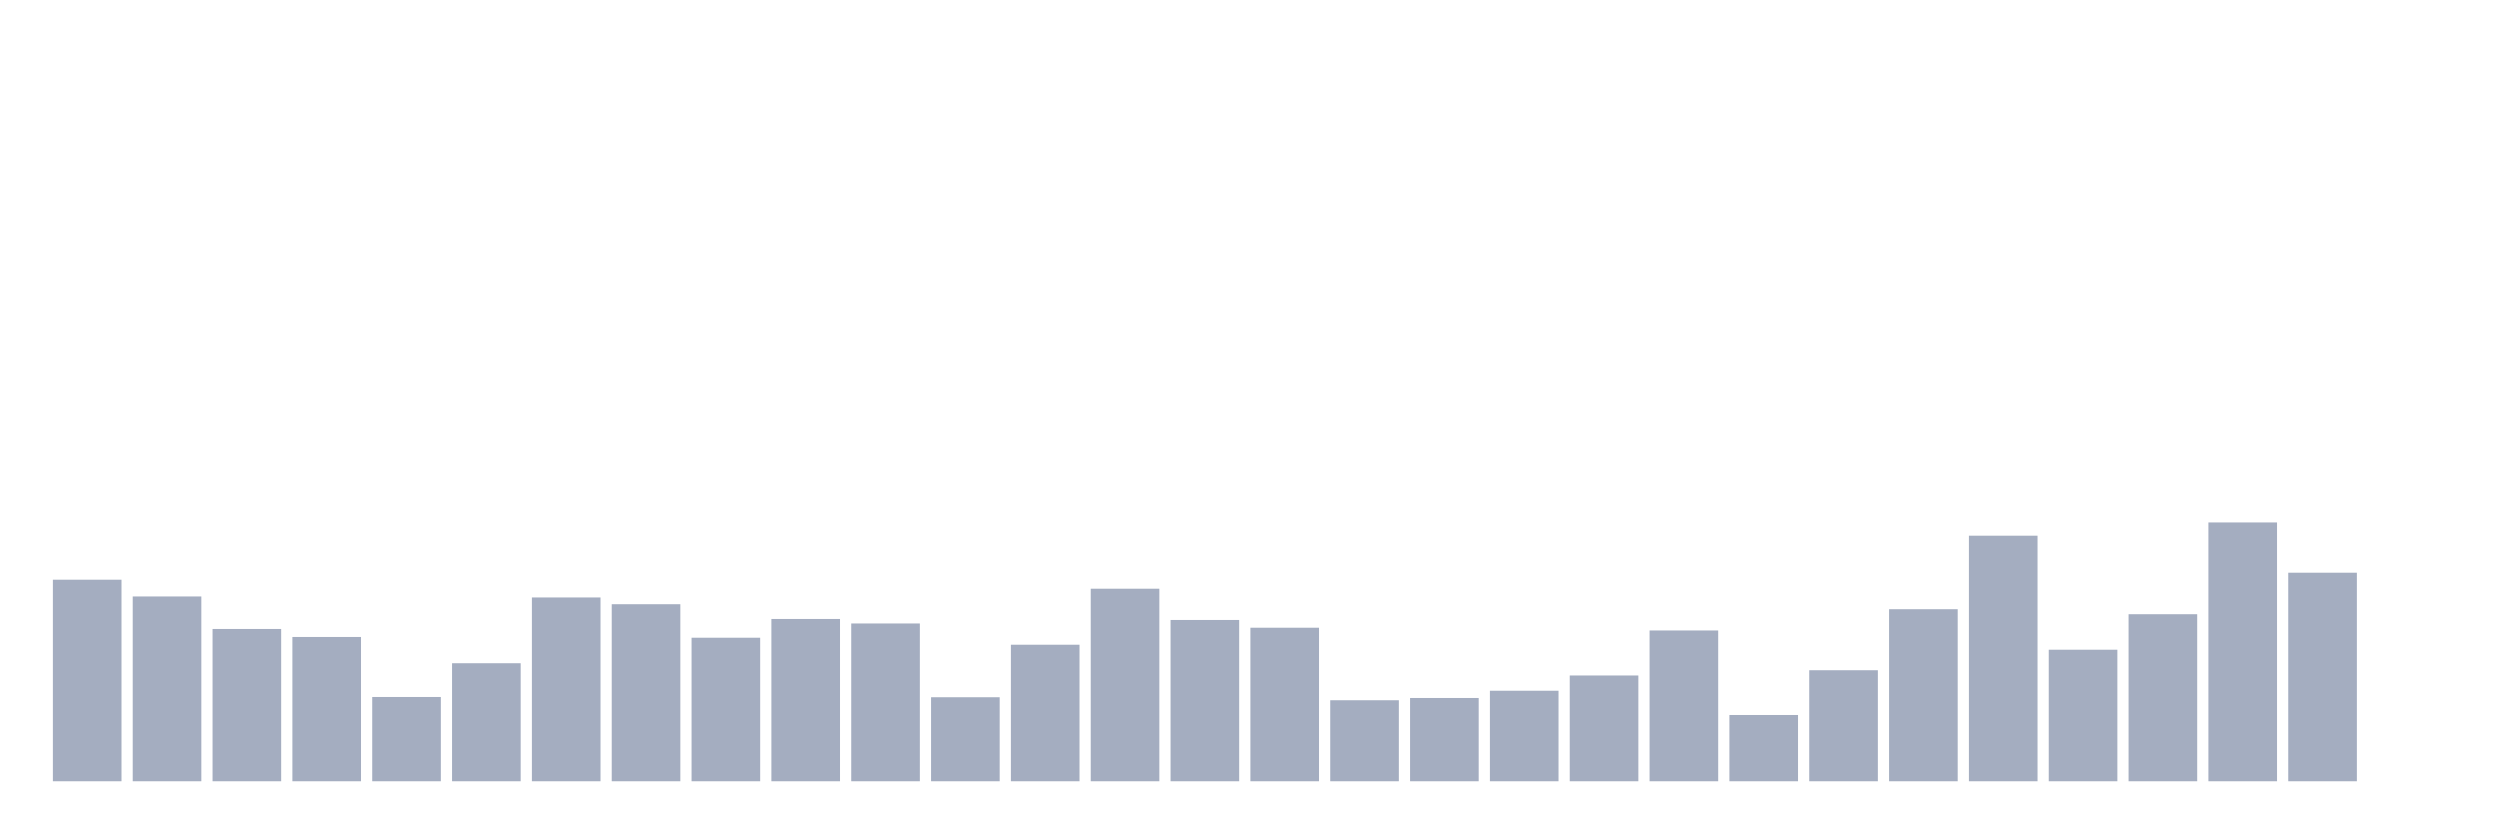 <svg xmlns="http://www.w3.org/2000/svg" viewBox="0 0 480 160"><g transform="translate(10,10)"><rect class="bar" x="0.153" width="13.175" y="101.303" height="38.697" fill="rgb(164,173,192)"></rect><rect class="bar" x="15.482" width="13.175" y="104.52" height="35.48" fill="rgb(164,173,192)"></rect><rect class="bar" x="30.81" width="13.175" y="110.761" height="29.239" fill="rgb(164,173,192)"></rect><rect class="bar" x="46.138" width="13.175" y="112.298" height="27.702" fill="rgb(164,173,192)"></rect><rect class="bar" x="61.466" width="13.175" y="123.82" height="16.18" fill="rgb(164,173,192)"></rect><rect class="bar" x="76.794" width="13.175" y="117.339" height="22.661" fill="rgb(164,173,192)"></rect><rect class="bar" x="92.123" width="13.175" y="104.712" height="35.288" fill="rgb(164,173,192)"></rect><rect class="bar" x="107.451" width="13.175" y="106.008" height="33.992" fill="rgb(164,173,192)"></rect><rect class="bar" x="122.779" width="13.175" y="112.442" height="27.558" fill="rgb(164,173,192)"></rect><rect class="bar" x="138.107" width="13.175" y="108.841" height="31.159" fill="rgb(164,173,192)"></rect><rect class="bar" x="153.436" width="13.175" y="109.705" height="30.295" fill="rgb(164,173,192)"></rect><rect class="bar" x="168.764" width="13.175" y="123.868" height="16.132" fill="rgb(164,173,192)"></rect><rect class="bar" x="184.092" width="13.175" y="113.786" height="26.214" fill="rgb(164,173,192)"></rect><rect class="bar" x="199.42" width="13.175" y="103.032" height="36.968" fill="rgb(164,173,192)"></rect><rect class="bar" x="214.748" width="13.175" y="109.033" height="30.967" fill="rgb(164,173,192)"></rect><rect class="bar" x="230.077" width="13.175" y="110.521" height="29.479" fill="rgb(164,173,192)"></rect><rect class="bar" x="245.405" width="13.175" y="124.444" height="15.556" fill="rgb(164,173,192)"></rect><rect class="bar" x="260.733" width="13.175" y="124.012" height="15.988" fill="rgb(164,173,192)"></rect><rect class="bar" x="276.061" width="13.175" y="122.62" height="17.38" fill="rgb(164,173,192)"></rect><rect class="bar" x="291.39" width="13.175" y="119.691" height="20.309" fill="rgb(164,173,192)"></rect><rect class="bar" x="306.718" width="13.175" y="111.049" height="28.951" fill="rgb(164,173,192)"></rect><rect class="bar" x="322.046" width="13.175" y="127.277" height="12.723" fill="rgb(164,173,192)"></rect><rect class="bar" x="337.374" width="13.175" y="118.683" height="21.317" fill="rgb(164,173,192)"></rect><rect class="bar" x="352.702" width="13.175" y="106.968" height="33.032" fill="rgb(164,173,192)"></rect><rect class="bar" x="368.031" width="13.175" y="92.853" height="47.147" fill="rgb(164,173,192)"></rect><rect class="bar" x="383.359" width="13.175" y="114.746" height="25.254" fill="rgb(164,173,192)"></rect><rect class="bar" x="398.687" width="13.175" y="107.929" height="32.071" fill="rgb(164,173,192)"></rect><rect class="bar" x="414.015" width="13.175" y="90.309" height="49.691" fill="rgb(164,173,192)"></rect><rect class="bar" x="429.344" width="13.175" y="99.959" height="40.041" fill="rgb(164,173,192)"></rect><rect class="bar" x="444.672" width="13.175" y="140" height="0" fill="rgb(164,173,192)"></rect></g></svg>